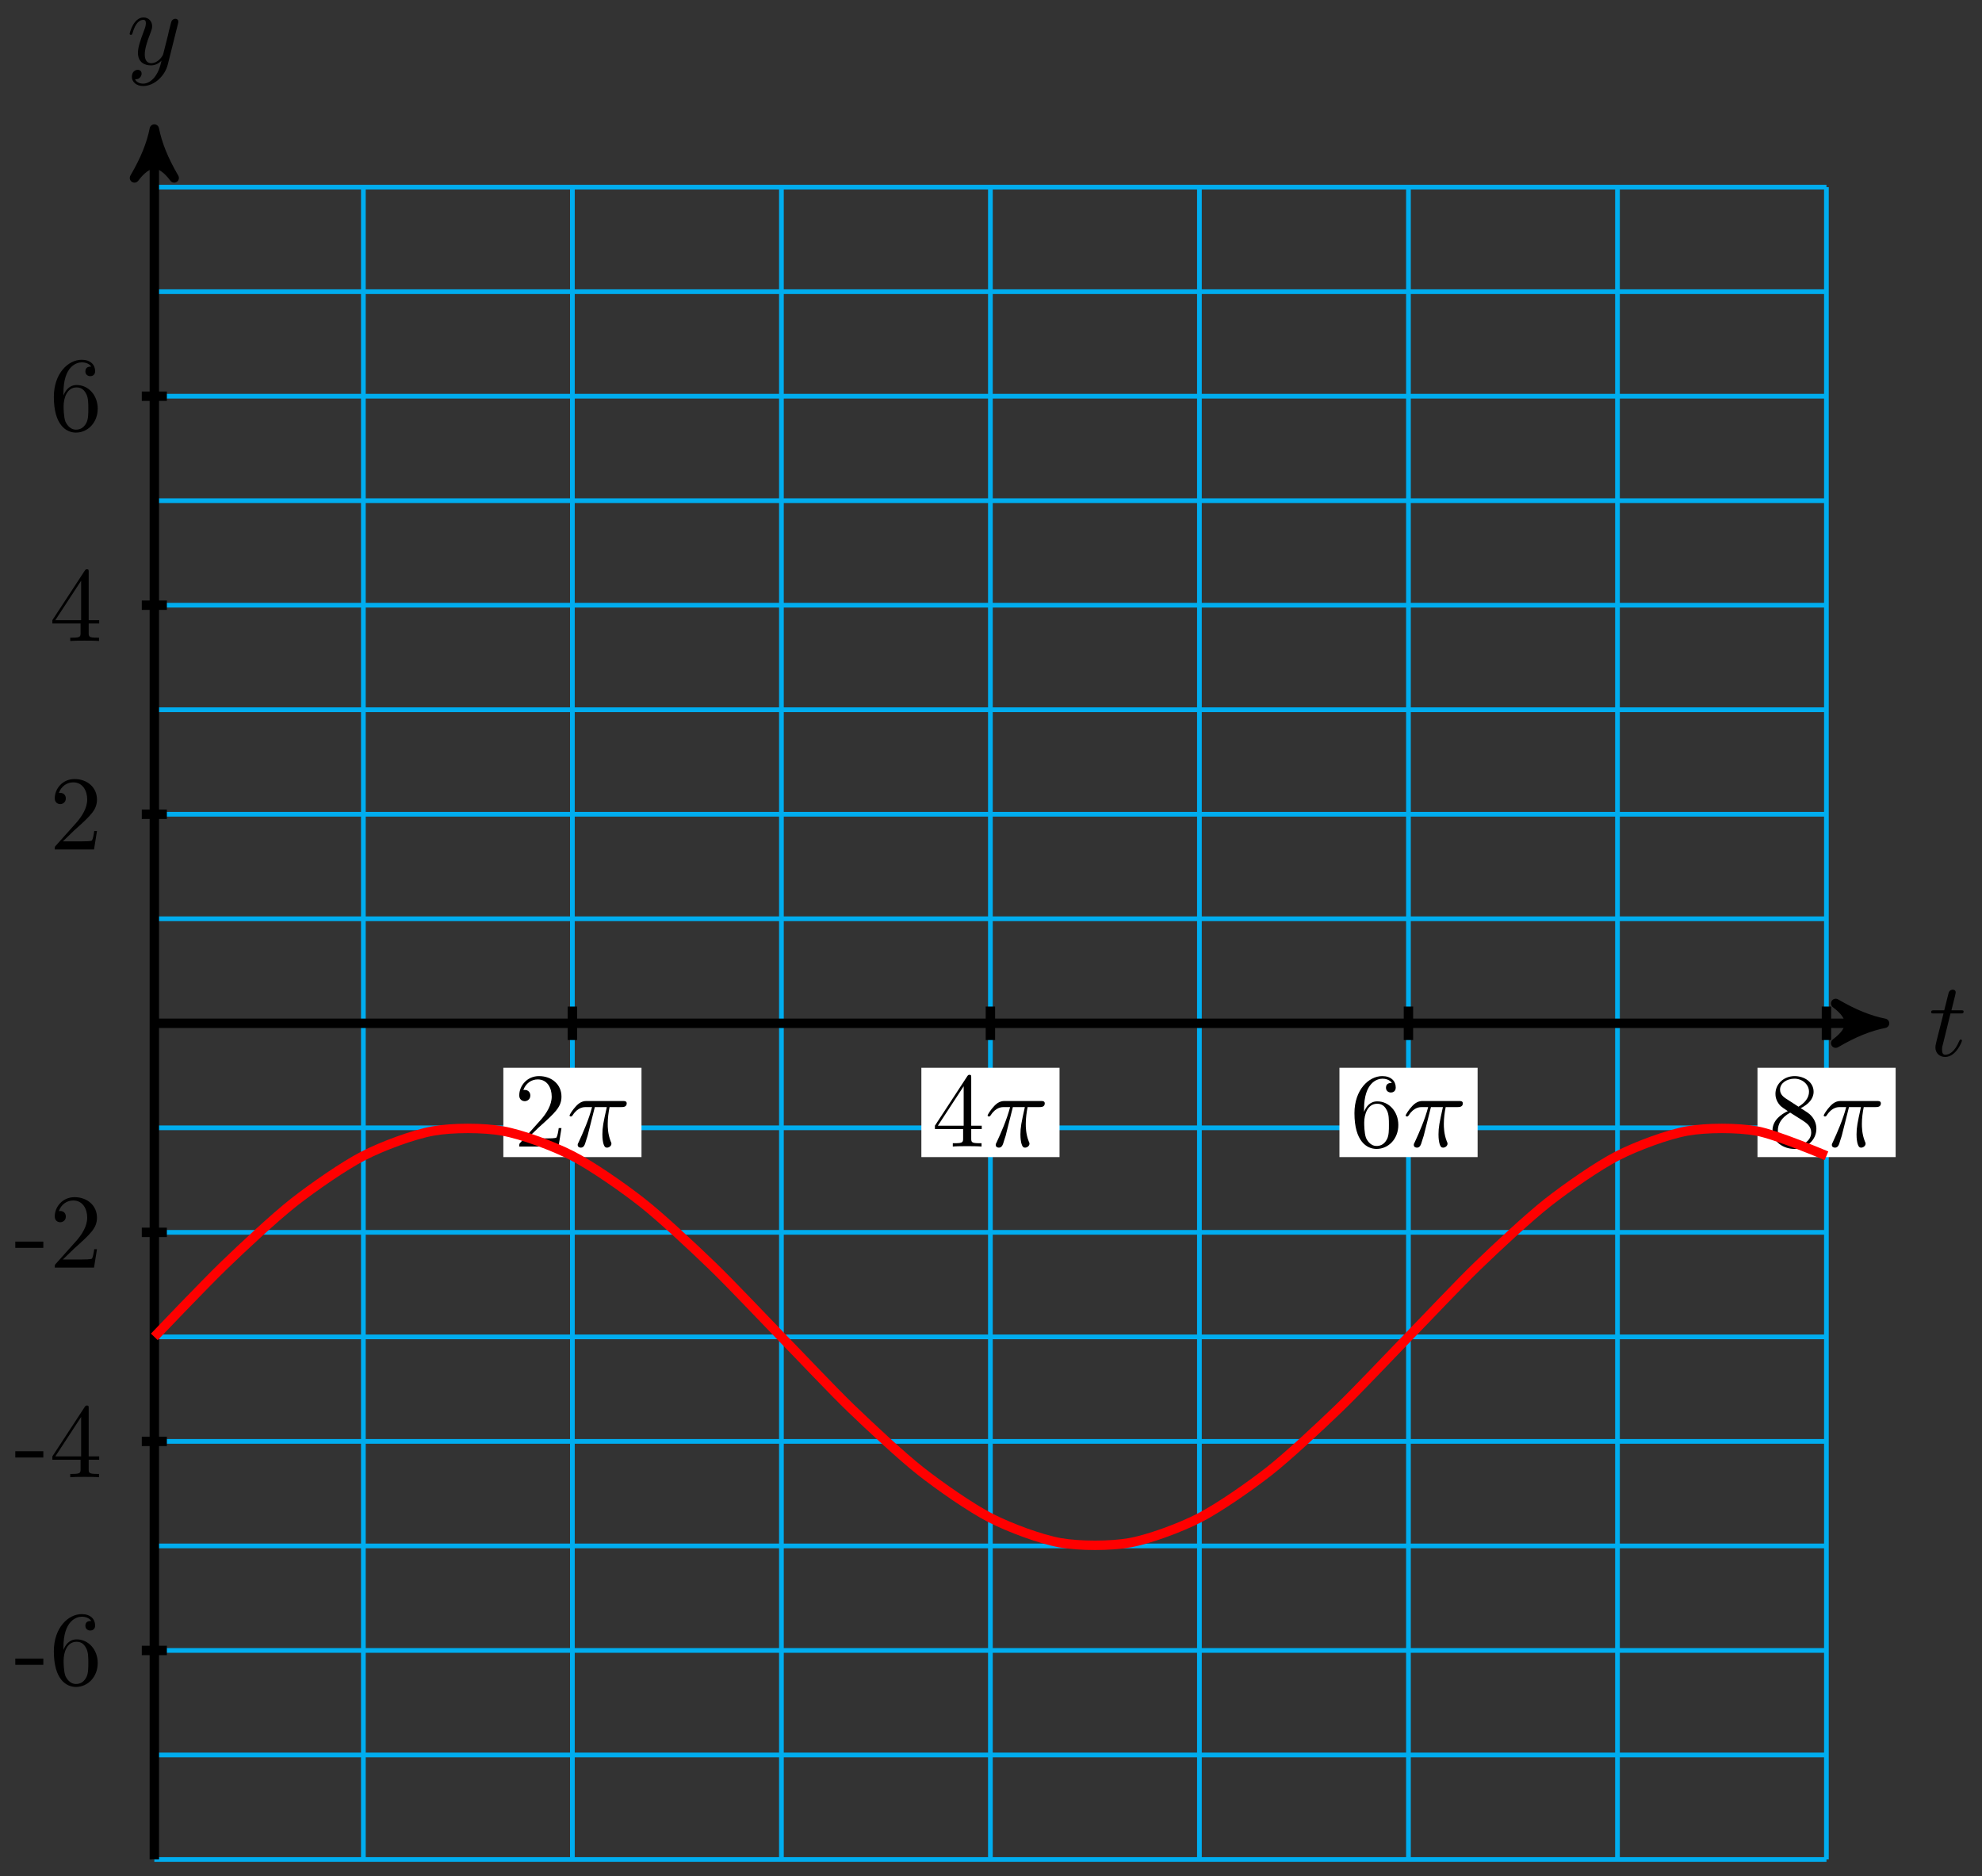 <?xml version="1.0" encoding="UTF-8"?>
<svg xmlns="http://www.w3.org/2000/svg" xmlns:xlink="http://www.w3.org/1999/xlink" width="168pt" height="159pt" viewBox="0 0 168 159" version="1.1">
<rect x="0" y="0" width="168" height="159" fill="#333333" stroke="none"/>
<defs>
<g>
<symbol overflow="visible" id="glyph0-0">
<path style="stroke:none;" d=""/>
</symbol>
<symbol overflow="visible" id="glyph0-1">
<path style="stroke:none;" d="M 1.844 -3.594 L 2.688 -3.594 C 2.875 -3.594 2.953 -3.594 2.953 -3.766 C 2.953 -3.859 2.875 -3.859 2.703 -3.859 L 1.922 -3.859 C 2.25 -5.141 2.281 -5.312 2.281 -5.375 C 2.281 -5.531 2.172 -5.609 2.031 -5.609 C 2 -5.609 1.75 -5.609 1.672 -5.297 L 1.312 -3.859 L 0.469 -3.859 C 0.297 -3.859 0.203 -3.859 0.203 -3.688 C 0.203 -3.594 0.281 -3.594 0.453 -3.594 L 1.25 -3.594 C 0.594 -1.047 0.562 -0.891 0.562 -0.719 C 0.562 -0.234 0.906 0.094 1.391 0.094 C 2.312 0.094 2.812 -1.203 2.812 -1.281 C 2.812 -1.375 2.75 -1.375 2.703 -1.375 C 2.625 -1.375 2.625 -1.344 2.578 -1.25 C 2.188 -0.312 1.719 -0.094 1.406 -0.094 C 1.219 -0.094 1.125 -0.219 1.125 -0.516 C 1.125 -0.719 1.141 -0.797 1.188 -0.938 Z M 1.844 -3.594 "/>
</symbol>
<symbol overflow="visible" id="glyph0-2">
<path style="stroke:none;" d="M 4.359 -3.422 C 4.391 -3.547 4.391 -3.562 4.391 -3.625 C 4.391 -3.781 4.266 -3.859 4.141 -3.859 C 4.047 -3.859 3.906 -3.812 3.828 -3.672 C 3.797 -3.625 3.734 -3.359 3.688 -3.188 C 3.625 -2.953 3.562 -2.719 3.516 -2.469 L 3.109 -0.859 C 3.078 -0.719 2.688 -0.094 2.094 -0.094 C 1.641 -0.094 1.547 -0.5 1.547 -0.828 C 1.547 -1.234 1.688 -1.797 2 -2.578 C 2.141 -2.953 2.172 -3.047 2.172 -3.234 C 2.172 -3.625 1.891 -3.969 1.438 -3.969 C 0.594 -3.969 0.266 -2.656 0.266 -2.578 C 0.266 -2.5 0.344 -2.5 0.375 -2.5 C 0.453 -2.5 0.469 -2.516 0.516 -2.656 C 0.75 -3.5 1.109 -3.766 1.422 -3.766 C 1.484 -3.766 1.641 -3.766 1.641 -3.484 C 1.641 -3.25 1.547 -3.016 1.484 -2.859 C 1.125 -1.906 0.969 -1.391 0.969 -0.969 C 0.969 -0.172 1.531 0.094 2.062 0.094 C 2.406 0.094 2.719 -0.047 2.969 -0.312 C 2.859 0.156 2.75 0.594 2.391 1.078 C 2.156 1.375 1.812 1.641 1.406 1.641 C 1.281 1.641 0.875 1.609 0.719 1.266 C 0.859 1.266 0.984 1.266 1.109 1.156 C 1.188 1.078 1.281 0.953 1.281 0.797 C 1.281 0.516 1.047 0.469 0.953 0.469 C 0.75 0.469 0.453 0.625 0.453 1.062 C 0.453 1.5 0.844 1.844 1.406 1.844 C 2.328 1.844 3.25 1.016 3.5 0.016 Z M 4.359 -3.422 "/>
</symbol>
<symbol overflow="visible" id="glyph0-3">
<path style="stroke:none;" d="M 2.375 -3.344 L 3.391 -3.344 C 3.094 -2.016 3.016 -1.625 3.016 -1.031 C 3.016 -0.891 3.016 -0.656 3.078 -0.344 C 3.172 0.047 3.281 0.094 3.406 0.094 C 3.594 0.094 3.781 -0.062 3.781 -0.234 C 3.781 -0.297 3.781 -0.312 3.719 -0.438 C 3.469 -1.078 3.469 -1.672 3.469 -1.922 C 3.469 -2.391 3.531 -2.875 3.625 -3.344 L 4.641 -3.344 C 4.766 -3.344 5.078 -3.344 5.078 -3.656 C 5.078 -3.859 4.891 -3.859 4.734 -3.859 L 1.719 -3.859 C 1.531 -3.859 1.188 -3.859 0.797 -3.438 C 0.469 -3.094 0.234 -2.688 0.234 -2.641 C 0.234 -2.625 0.234 -2.547 0.344 -2.547 C 0.422 -2.547 0.438 -2.578 0.5 -2.656 C 0.938 -3.344 1.453 -3.344 1.625 -3.344 L 2.141 -3.344 C 1.859 -2.266 1.375 -1.172 1 -0.359 C 0.922 -0.219 0.922 -0.203 0.922 -0.141 C 0.922 0.031 1.062 0.094 1.188 0.094 C 1.453 0.094 1.531 -0.156 1.625 -0.484 C 1.766 -0.891 1.766 -0.922 1.875 -1.359 Z M 2.375 -3.344 "/>
</symbol>
<symbol overflow="visible" id="glyph1-0">
<path style="stroke:none;" d=""/>
</symbol>
<symbol overflow="visible" id="glyph1-1">
<path style="stroke:none;" d="M 2.469 -1.672 L 2.469 -2.203 L 0.094 -2.203 L 0.094 -1.672 Z M 2.469 -1.672 "/>
</symbol>
<symbol overflow="visible" id="glyph1-2">
<path style="stroke:none;" d="M 4.094 -1.828 C 4.094 -2.969 3.297 -3.828 2.312 -3.828 C 1.688 -3.828 1.359 -3.375 1.188 -2.938 L 1.188 -3.156 C 1.188 -5.422 2.297 -5.75 2.75 -5.75 C 2.969 -5.75 3.344 -5.688 3.547 -5.391 C 3.406 -5.391 3.047 -5.391 3.047 -4.984 C 3.047 -4.703 3.266 -4.578 3.469 -4.578 C 3.609 -4.578 3.875 -4.656 3.875 -5 C 3.875 -5.547 3.484 -5.969 2.734 -5.969 C 1.594 -5.969 0.375 -4.812 0.375 -2.828 C 0.375 -0.438 1.422 0.203 2.25 0.203 C 3.25 0.203 4.094 -0.641 4.094 -1.828 Z M 3.297 -1.844 C 3.297 -1.406 3.297 -0.953 3.141 -0.641 C 2.875 -0.094 2.453 -0.047 2.25 -0.047 C 1.688 -0.047 1.422 -0.594 1.359 -0.719 C 1.203 -1.141 1.203 -1.859 1.203 -2.031 C 1.203 -2.719 1.484 -3.625 2.297 -3.625 C 2.438 -3.625 2.859 -3.625 3.125 -3.062 C 3.297 -2.734 3.297 -2.281 3.297 -1.844 Z M 3.297 -1.844 "/>
</symbol>
<symbol overflow="visible" id="glyph1-3">
<path style="stroke:none;" d="M 4.219 -1.484 L 4.219 -1.766 L 3.328 -1.766 L 3.328 -5.844 C 3.328 -6.016 3.328 -6.078 3.188 -6.078 C 3.109 -6.078 3.078 -6.078 3 -5.969 L 0.25 -1.766 L 0.25 -1.484 L 2.641 -1.484 L 2.641 -0.703 C 2.641 -0.375 2.625 -0.281 1.953 -0.281 L 1.766 -0.281 L 1.766 0 C 2.141 -0.031 2.594 -0.031 2.984 -0.031 C 3.359 -0.031 3.828 -0.031 4.203 0 L 4.203 -0.281 L 4.016 -0.281 C 3.344 -0.281 3.328 -0.375 3.328 -0.703 L 3.328 -1.484 Z M 2.688 -1.766 L 0.5 -1.766 L 2.688 -5.109 Z M 2.688 -1.766 "/>
</symbol>
<symbol overflow="visible" id="glyph1-4">
<path style="stroke:none;" d="M 4.031 -1.562 L 3.797 -1.562 C 3.766 -1.297 3.688 -0.891 3.609 -0.766 C 3.547 -0.688 2.953 -0.688 2.75 -0.688 L 1.141 -0.688 L 2.094 -1.609 C 3.484 -2.859 4.031 -3.344 4.031 -4.234 C 4.031 -5.25 3.219 -5.969 2.125 -5.969 C 1.109 -5.969 0.453 -5.141 0.453 -4.344 C 0.453 -3.844 0.891 -3.844 0.922 -3.844 C 1.078 -3.844 1.391 -3.953 1.391 -4.328 C 1.391 -4.562 1.234 -4.797 0.922 -4.797 C 0.844 -4.797 0.828 -4.797 0.797 -4.781 C 1 -5.359 1.484 -5.688 2.016 -5.688 C 2.828 -5.688 3.203 -4.969 3.203 -4.234 C 3.203 -3.516 2.766 -2.812 2.266 -2.25 L 0.547 -0.328 C 0.453 -0.234 0.453 -0.219 0.453 0 L 3.781 0 Z M 4.031 -1.562 "/>
</symbol>
<symbol overflow="visible" id="glyph2-0">
<path style="stroke:none;" d=""/>
</symbol>
<symbol overflow="visible" id="glyph2-1">
<path style="stroke:none;" d="M 1.141 -0.688 L 2.094 -1.609 C 3.484 -2.859 4.031 -3.344 4.031 -4.234 C 4.031 -5.25 3.219 -5.969 2.125 -5.969 C 1.109 -5.969 0.453 -5.141 0.453 -4.344 C 0.453 -3.844 0.891 -3.844 0.922 -3.844 C 1.078 -3.844 1.391 -3.953 1.391 -4.328 C 1.391 -4.562 1.234 -4.797 0.922 -4.797 C 0.844 -4.797 0.828 -4.797 0.797 -4.781 C 1 -5.359 1.484 -5.688 2.016 -5.688 C 2.828 -5.688 3.203 -4.969 3.203 -4.234 C 3.203 -3.516 2.766 -2.812 2.266 -2.25 L 0.547 -0.328 C 0.453 -0.234 0.453 -0.219 0.453 0 L 3.781 0 L 4.031 -1.562 L 3.797 -1.562 C 3.766 -1.297 3.688 -0.891 3.609 -0.766 C 3.547 -0.688 2.953 -0.688 2.75 -0.688 Z M 1.141 -0.688 "/>
</symbol>
<symbol overflow="visible" id="glyph2-2">
<path style="stroke:none;" d="M 2.641 -1.484 L 2.641 -0.703 C 2.641 -0.375 2.625 -0.281 1.953 -0.281 L 1.766 -0.281 L 1.766 0 C 2.141 -0.031 2.594 -0.031 2.984 -0.031 C 3.359 -0.031 3.828 -0.031 4.203 0 L 4.203 -0.281 L 4.016 -0.281 C 3.344 -0.281 3.328 -0.375 3.328 -0.703 L 3.328 -1.484 L 4.219 -1.484 L 4.219 -1.766 L 3.328 -1.766 L 3.328 -5.844 C 3.328 -6.016 3.328 -6.078 3.188 -6.078 C 3.109 -6.078 3.078 -6.078 3 -5.969 L 0.25 -1.766 L 0.25 -1.484 Z M 2.688 -1.766 L 0.5 -1.766 L 2.688 -5.109 Z M 2.688 -1.766 "/>
</symbol>
<symbol overflow="visible" id="glyph2-3">
<path style="stroke:none;" d="M 1.188 -2.938 L 1.188 -3.156 C 1.188 -5.422 2.297 -5.75 2.75 -5.75 C 2.969 -5.75 3.344 -5.688 3.547 -5.391 C 3.406 -5.391 3.047 -5.391 3.047 -4.984 C 3.047 -4.703 3.266 -4.578 3.469 -4.578 C 3.609 -4.578 3.875 -4.656 3.875 -5 C 3.875 -5.547 3.484 -5.969 2.734 -5.969 C 1.594 -5.969 0.375 -4.812 0.375 -2.828 C 0.375 -0.438 1.422 0.203 2.25 0.203 C 3.25 0.203 4.094 -0.641 4.094 -1.828 C 4.094 -2.969 3.297 -3.828 2.312 -3.828 C 1.688 -3.828 1.359 -3.375 1.188 -2.938 Z M 2.25 -0.047 C 1.688 -0.047 1.422 -0.594 1.359 -0.719 C 1.203 -1.141 1.203 -1.859 1.203 -2.031 C 1.203 -2.719 1.484 -3.625 2.297 -3.625 C 2.438 -3.625 2.859 -3.625 3.125 -3.062 C 3.297 -2.734 3.297 -2.281 3.297 -1.844 C 3.297 -1.406 3.297 -0.953 3.141 -0.641 C 2.875 -0.094 2.453 -0.047 2.25 -0.047 Z M 2.25 -0.047 "/>
</symbol>
<symbol overflow="visible" id="glyph2-4">
<path style="stroke:none;" d="M 1.469 -4.094 C 1.047 -4.375 1.016 -4.672 1.016 -4.828 C 1.016 -5.375 1.594 -5.75 2.234 -5.75 C 2.891 -5.75 3.469 -5.281 3.469 -4.641 C 3.469 -4.125 3.109 -3.688 2.578 -3.375 Z M 2.766 -3.25 C 3.422 -3.578 3.859 -4.047 3.859 -4.641 C 3.859 -5.469 3.062 -5.969 2.25 -5.969 C 1.344 -5.969 0.625 -5.312 0.625 -4.469 C 0.625 -4.312 0.641 -3.906 1.016 -3.484 C 1.109 -3.375 1.438 -3.156 1.672 -3 C 1.141 -2.75 0.375 -2.25 0.375 -1.359 C 0.375 -0.406 1.297 0.203 2.234 0.203 C 3.25 0.203 4.094 -0.547 4.094 -1.5 C 4.094 -1.828 4 -2.234 3.656 -2.609 C 3.484 -2.797 3.344 -2.891 2.766 -3.25 Z M 1.875 -2.875 L 2.984 -2.172 C 3.234 -2 3.656 -1.734 3.656 -1.188 C 3.656 -0.516 2.984 -0.047 2.25 -0.047 C 1.469 -0.047 0.828 -0.609 0.828 -1.359 C 0.828 -1.875 1.109 -2.453 1.875 -2.875 Z M 1.875 -2.875 "/>
</symbol>
</g>
</defs>
<g id="surface1">
<path style="fill:none;stroke-width:0.399;stroke-linecap:butt;stroke-linejoin:miter;stroke:rgb(0%,67.839%,93.729%);stroke-opacity:1;stroke-miterlimit:10;" d="M -0.001 -70.865 L 141.733 -70.865 M -0.001 -62.01 L 141.733 -62.01 M -0.001 -53.152 L 141.733 -53.152 M -0.001 -44.293 L 141.733 -44.293 M -0.001 -35.434 L 141.733 -35.434 M -0.001 -26.576 L 141.733 -26.576 M -0.001 -17.717 L 141.733 -17.717 M -0.001 -8.858 L 141.733 -8.858 M -0.001 0 L 141.733 0 M -0.001 8.859 L 141.733 8.859 M -0.001 17.718 L 141.733 17.718 M -0.001 26.576 L 141.733 26.576 M -0.001 35.435 L 141.733 35.435 M -0.001 44.294 L 141.733 44.294 M -0.001 53.148 L 141.733 53.148 M -0.001 62.007 L 141.733 62.007 M -0.001 70.866 L 141.733 70.866 M -0.001 -70.865 L -0.001 70.866 M 17.717 -70.865 L 17.717 70.866 M 35.434 -70.865 L 35.434 70.866 M 53.152 -70.865 L 53.152 70.866 M 70.866 -70.865 L 70.866 70.866 M 88.583 -70.865 L 88.583 70.866 M 106.301 -70.865 L 106.301 70.866 M 124.019 -70.865 L 124.019 70.866 M 141.729 -70.865 L 141.729 70.866 " transform="matrix(1,0,0,-1,13.083,86.727)"/>
<path style="fill:none;stroke-width:0.797;stroke-linecap:butt;stroke-linejoin:miter;stroke:rgb(0%,0%,0%);stroke-opacity:1;stroke-miterlimit:10;" d="M -0.001 0 L 145.615 0 " transform="matrix(1,0,0,-1,13.083,86.727)"/>
<path style="fill-rule:nonzero;fill:rgb(0%,0%,0%);fill-opacity:1;stroke-width:0.797;stroke-linecap:butt;stroke-linejoin:round;stroke:rgb(0%,0%,0%);stroke-opacity:1;stroke-miterlimit:10;" d="M 1.036 0 C -0.257 0.258 -1.554 0.778 -3.108 1.684 C -1.554 0.52 -1.554 -0.519 -3.108 -1.683 C -1.554 -0.777 -0.257 -0.257 1.036 0 Z M 1.036 0 " transform="matrix(1,0,0,-1,158.706,86.727)"/>
<g style="fill:rgb(0%,0%,0%);fill-opacity:1;">
  <use xlink:href="#glyph0-1" x="163.488" y="89.485"/>
</g>
<path style="fill:none;stroke-width:0.797;stroke-linecap:butt;stroke-linejoin:miter;stroke:rgb(0%,0%,0%);stroke-opacity:1;stroke-miterlimit:10;" d="M -0.001 -70.865 L -0.001 74.748 " transform="matrix(1,0,0,-1,13.083,86.727)"/>
<path style="fill-rule:nonzero;fill:rgb(0%,0%,0%);fill-opacity:1;stroke-width:0.797;stroke-linecap:butt;stroke-linejoin:round;stroke:rgb(0%,0%,0%);stroke-opacity:1;stroke-miterlimit:10;" d="M 1.036 0.001 C -0.261 0.259 -1.554 0.778 -3.108 1.685 C -1.554 0.517 -1.554 -0.518 -3.108 -1.682 C -1.554 -0.776 -0.261 -0.261 1.036 0.001 Z M 1.036 0.001 " transform="matrix(0,-1,-1,0,13.083,11.973)"/>
<g style="fill:rgb(0%,0%,0%);fill-opacity:1;">
  <use xlink:href="#glyph0-2" x="10.724" y="5.448"/>
</g>
<path style="fill:none;stroke-width:0.797;stroke-linecap:butt;stroke-linejoin:miter;stroke:rgb(0%,0%,0%);stroke-opacity:1;stroke-miterlimit:10;" d="M 1.061 -53.152 L -1.063 -53.152 " transform="matrix(1,0,0,-1,13.083,86.727)"/>
<g style="fill:rgb(0%,0%,0%);fill-opacity:1;">
  <use xlink:href="#glyph1-1" x="1.203" y="142.769"/>
  <use xlink:href="#glyph1-2" x="4.189" y="142.769"/>
</g>
<path style="fill:none;stroke-width:0.797;stroke-linecap:butt;stroke-linejoin:miter;stroke:rgb(0%,0%,0%);stroke-opacity:1;stroke-miterlimit:10;" d="M 1.061 -35.434 L -1.063 -35.434 " transform="matrix(1,0,0,-1,13.083,86.727)"/>
<g style="fill:rgb(0%,0%,0%);fill-opacity:1;">
  <use xlink:href="#glyph1-1" x="1.203" y="125.199"/>
  <use xlink:href="#glyph1-3" x="4.189" y="125.199"/>
</g>
<path style="fill:none;stroke-width:0.797;stroke-linecap:butt;stroke-linejoin:miter;stroke:rgb(0%,0%,0%);stroke-opacity:1;stroke-miterlimit:10;" d="M 1.061 -17.717 L -1.063 -17.717 " transform="matrix(1,0,0,-1,13.083,86.727)"/>
<g style="fill:rgb(0%,0%,0%);fill-opacity:1;">
  <use xlink:href="#glyph1-1" x="1.203" y="107.431"/>
  <use xlink:href="#glyph1-4" x="4.189" y="107.431"/>
</g>
<path style="fill:none;stroke-width:0.797;stroke-linecap:butt;stroke-linejoin:miter;stroke:rgb(0%,0%,0%);stroke-opacity:1;stroke-miterlimit:10;" d="M 1.061 17.718 L -1.063 17.718 " transform="matrix(1,0,0,-1,13.083,86.727)"/>
<g style="fill:rgb(0%,0%,0%);fill-opacity:1;">
  <use xlink:href="#glyph1-4" x="4.189" y="71.994"/>
</g>
<path style="fill:none;stroke-width:0.797;stroke-linecap:butt;stroke-linejoin:miter;stroke:rgb(0%,0%,0%);stroke-opacity:1;stroke-miterlimit:10;" d="M 1.061 35.435 L -1.063 35.435 " transform="matrix(1,0,0,-1,13.083,86.727)"/>
<g style="fill:rgb(0%,0%,0%);fill-opacity:1;">
  <use xlink:href="#glyph1-3" x="4.189" y="54.326"/>
</g>
<path style="fill:none;stroke-width:0.797;stroke-linecap:butt;stroke-linejoin:miter;stroke:rgb(0%,0%,0%);stroke-opacity:1;stroke-miterlimit:10;" d="M 1.061 53.148 L -1.063 53.148 " transform="matrix(1,0,0,-1,13.083,86.727)"/>
<g style="fill:rgb(0%,0%,0%);fill-opacity:1;">
  <use xlink:href="#glyph1-2" x="4.189" y="36.46"/>
</g>
<path style="fill:none;stroke-width:0.797;stroke-linecap:butt;stroke-linejoin:miter;stroke:rgb(0%,0%,0%);stroke-opacity:1;stroke-miterlimit:10;" d="M 35.434 1.418 L 35.434 -1.418 " transform="matrix(1,0,0,-1,13.083,86.727)"/>
<path style=" stroke:none;fill-rule:nonzero;fill:rgb(100%,100%,100%);fill-opacity:1;" d="M 54.375 90.496 L 42.664 90.496 L 42.664 98.066 L 54.375 98.066 Z M 54.375 90.496 "/>
<g style="fill:rgb(0%,0%,0%);fill-opacity:1;">
  <use xlink:href="#glyph2-1" x="43.561" y="97.171"/>
</g>
<g style="fill:rgb(0%,0%,0%);fill-opacity:1;">
  <use xlink:href="#glyph0-3" x="48.044" y="97.171"/>
</g>
<path style="fill:none;stroke-width:0.797;stroke-linecap:butt;stroke-linejoin:miter;stroke:rgb(0%,0%,0%);stroke-opacity:1;stroke-miterlimit:10;" d="M 70.866 1.418 L 70.866 -1.418 " transform="matrix(1,0,0,-1,13.083,86.727)"/>
<path style=" stroke:none;fill-rule:nonzero;fill:rgb(100%,100%,100%);fill-opacity:1;" d="M 89.809 90.496 L 78.098 90.496 L 78.098 98.066 L 89.809 98.066 Z M 89.809 90.496 "/>
<g style="fill:rgb(0%,0%,0%);fill-opacity:1;">
  <use xlink:href="#glyph2-2" x="78.996" y="97.171"/>
</g>
<g style="fill:rgb(0%,0%,0%);fill-opacity:1;">
  <use xlink:href="#glyph0-3" x="83.479" y="97.171"/>
</g>
<path style="fill:none;stroke-width:0.797;stroke-linecap:butt;stroke-linejoin:miter;stroke:rgb(0%,0%,0%);stroke-opacity:1;stroke-miterlimit:10;" d="M 106.301 1.418 L 106.301 -1.418 " transform="matrix(1,0,0,-1,13.083,86.727)"/>
<path style=" stroke:none;fill-rule:nonzero;fill:rgb(100%,100%,100%);fill-opacity:1;" d="M 125.246 90.496 L 113.535 90.496 L 113.535 98.066 L 125.246 98.066 Z M 125.246 90.496 "/>
<g style="fill:rgb(0%,0%,0%);fill-opacity:1;">
  <use xlink:href="#glyph2-3" x="114.432" y="97.171"/>
</g>
<g style="fill:rgb(0%,0%,0%);fill-opacity:1;">
  <use xlink:href="#glyph0-3" x="118.915" y="97.171"/>
</g>
<path style="fill:none;stroke-width:0.797;stroke-linecap:butt;stroke-linejoin:miter;stroke:rgb(0%,0%,0%);stroke-opacity:1;stroke-miterlimit:10;" d="M 141.733 1.418 L 141.733 -1.418 " transform="matrix(1,0,0,-1,13.083,86.727)"/>
<path style=" stroke:none;fill-rule:nonzero;fill:rgb(100%,100%,100%);fill-opacity:1;" d="M 160.68 90.496 L 148.969 90.496 L 148.969 98.066 L 160.68 98.066 Z M 160.68 90.496 "/>
<g style="fill:rgb(0%,0%,0%);fill-opacity:1;">
  <use xlink:href="#glyph2-4" x="149.867" y="97.171"/>
</g>
<g style="fill:rgb(0%,0%,0%);fill-opacity:1;">
  <use xlink:href="#glyph0-3" x="154.35" y="97.171"/>
</g>
<path style="fill:none;stroke-width:0.797;stroke-linecap:butt;stroke-linejoin:miter;stroke:rgb(100%,0%,0%);stroke-opacity:1;stroke-miterlimit:10;" d="M -0.001 -26.576 C -0.001 -26.576 4.268 -22.096 5.905 -20.518 C 7.545 -18.936 10.174 -16.475 11.811 -15.186 C 13.451 -13.901 16.076 -12.073 17.717 -11.233 C 19.353 -10.393 21.982 -9.421 23.623 -9.128 C 25.259 -8.835 27.888 -8.835 29.528 -9.128 C 31.165 -9.421 33.794 -10.389 35.434 -11.233 C 37.071 -12.073 39.7 -13.897 41.34 -15.186 C 42.977 -16.475 45.606 -18.936 47.242 -20.514 C 48.883 -22.096 51.512 -24.892 53.148 -26.576 C 54.789 -28.255 57.417 -31.052 59.054 -32.634 C 60.695 -34.212 63.323 -36.673 64.96 -37.961 C 66.6 -39.25 69.225 -41.078 70.866 -41.918 C 72.506 -42.758 75.131 -43.731 76.772 -44.023 C 78.408 -44.313 81.037 -44.316 82.678 -44.023 C 84.314 -43.731 86.943 -42.758 88.583 -41.918 C 90.22 -41.078 92.849 -39.25 94.489 -37.965 C 96.126 -36.676 98.755 -34.216 100.395 -32.638 C 102.032 -31.056 104.661 -28.259 106.297 -26.576 C 107.938 -24.896 110.567 -22.096 112.203 -20.518 C 113.844 -18.936 116.472 -16.479 118.109 -15.19 C 119.75 -13.901 122.378 -12.073 124.015 -11.233 C 125.655 -10.393 128.28 -9.421 129.921 -9.128 C 131.561 -8.835 134.186 -8.835 135.827 -9.128 C 137.463 -9.421 141.733 -11.229 141.733 -11.229 " transform="matrix(1,0,0,-1,13.083,86.727)"/>
</g>
</svg>
